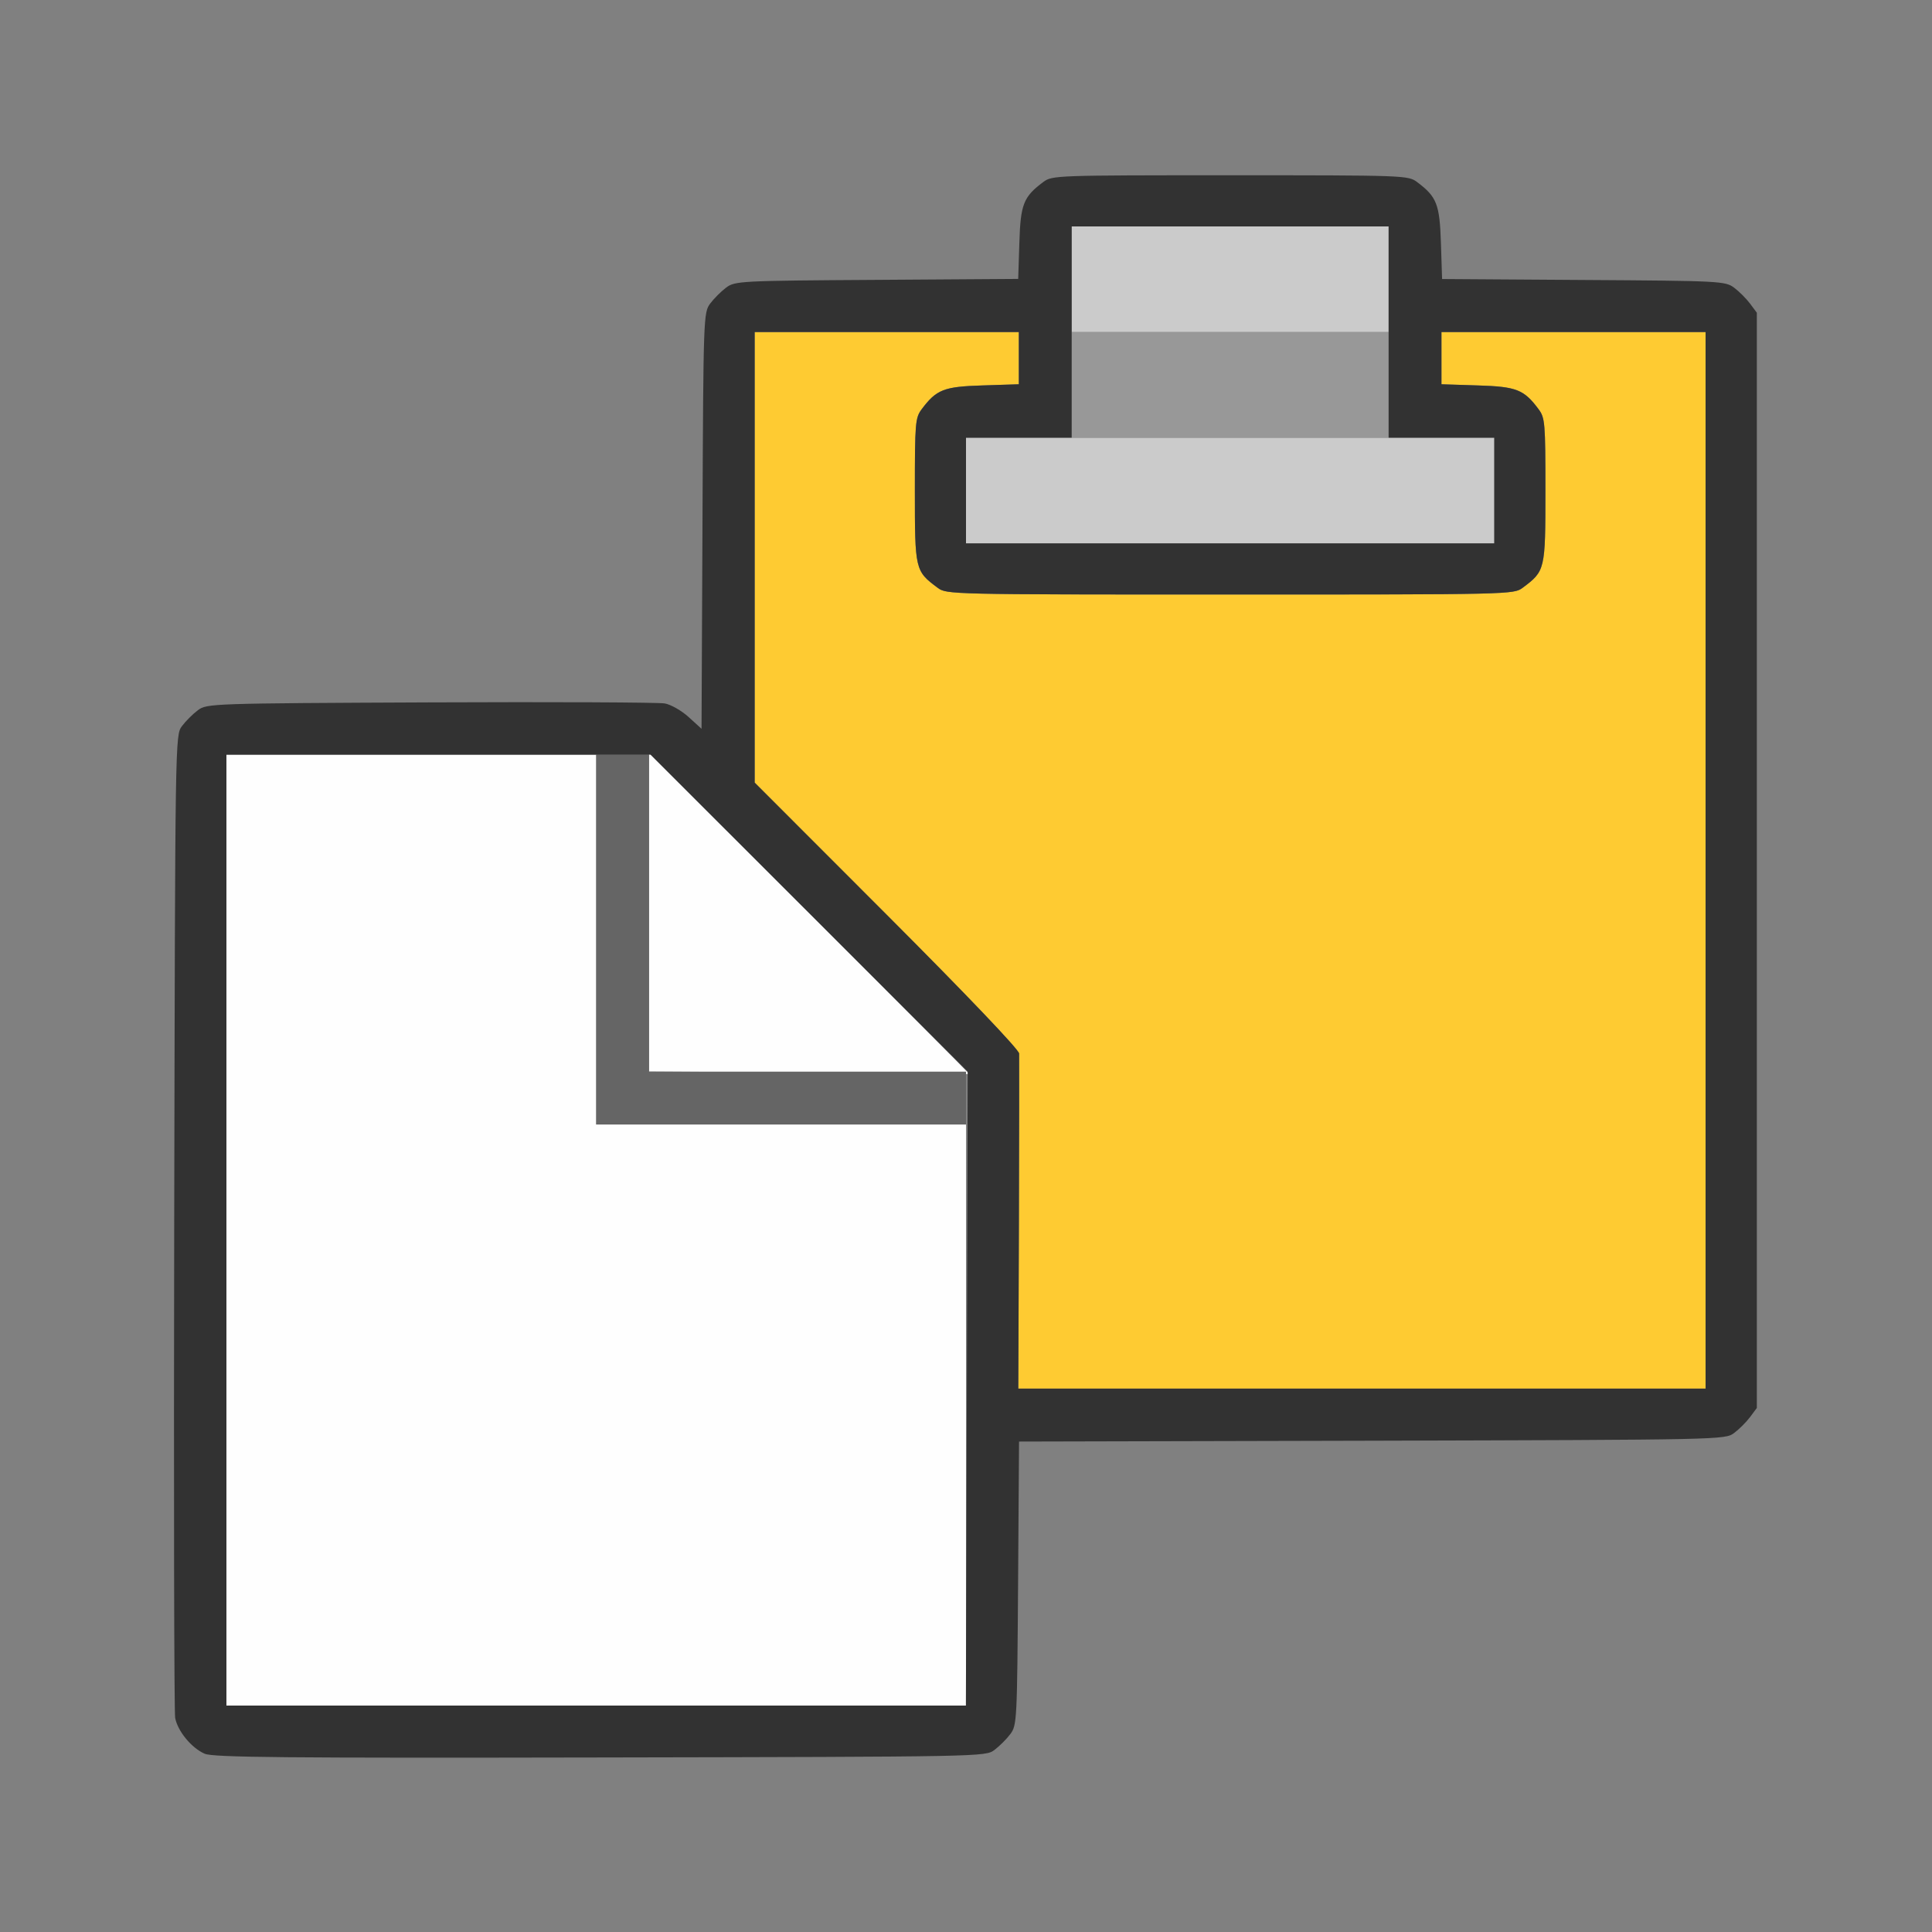 <?xml version="1.0" encoding="UTF-8" standalone="no"?>
<!-- Created with Inkscape (http://www.inkscape.org/) -->

<svg
   version="1.1"
   id="svg2"
   width="1600"
   height="1600"
   viewBox="0 0 1600 1600"
   sodipodi:docname="copydown.svg"
   inkscape:version="1.2.2 (732a01da63, 2022-12-09)"
   xmlns:inkscape="http://www.inkscape.org/namespaces/inkscape"
   xmlns:sodipodi="http://sodipodi.sourceforge.net/DTD/sodipodi-0.dtd"
   xmlns="http://www.w3.org/2000/svg"
   xmlns:svg="http://www.w3.org/2000/svg"
   xmlns:rdf="http://www.w3.org/1999/02/22-rdf-syntax-ns#"
   xmlns:cc="http://creativecommons.org/ns#"
   xmlns:dc="http://purl.org/dc/elements/1.1/">
  <rect x="0" y="0" width="1600" height="1600" fill="#808080" stroke="none"/>
  <defs
     id="defs6" />
  <sodipodi:namedview
     pagecolor="#808080"
     bordercolor="#666666"
     borderopacity="1"
     objecttolerance="10"
     gridtolerance="10"
     guidetolerance="10"
     inkscape:pageopacity="0"
     inkscape:pageshadow="2"
     inkscape:window-width="1993"
     inkscape:window-height="1009"
     id="namedview4"
     showgrid="false"
     inkscape:zoom="0.5"
     inkscape:cx="359"
     inkscape:cy="432"
     inkscape:window-x="-8"
     inkscape:window-y="-8"
     inkscape:window-maximized="1"
     inkscape:current-layer="COPYDOWN"
     inkscape:showpageshadow="0"
     inkscape:pagecheckerboard="true"
     inkscape:deskcolor="#d1d1d1" />
  <g
     id="COPYDOWN"
     transform="matrix(87.5,0,0,87.5,100,100)"
     style="stroke-width:0.011">
    <path
       style="fill:none;stroke-width:0"
       d="M 0,8 V 0 h 8 8 v 8 8 H 8 0 Z m 8.269,7.42 c 0.047,-0.035 0.115,-0.103 0.151,-0.151 0.062,-0.084 0.065,-0.129 0.073,-1.427 l 0.009,-1.341 3.341,-0.008 c 3.319,-0.008 3.341,-0.009 3.427,-0.073 0.047,-0.035 0.115,-0.103 0.151,-0.151 l 0.064,-0.086 V 7 1.817 L 15.42,1.731 C 15.385,1.683 15.317,1.615 15.269,1.58 15.186,1.518 15.141,1.515 13.844,1.507 l -1.339,-0.009 -0.011,-0.341 C 12.484,0.789 12.456,0.72 12.269,0.58 12.185,0.517 12.151,0.516 10.5,0.516 c -1.651,0 -1.685,0.001 -1.769,0.064 -0.187,0.14 -0.214,0.209 -0.226,0.577 l -0.011,0.341 -1.339,0.009 c -1.296,0.008 -1.341,0.011 -1.425,0.073 -0.047,0.035 -0.115,0.103 -0.151,0.151 -0.063,0.085 -0.065,0.122 -0.073,2.056 L 5.499,5.756 5.376,5.645 C 5.309,5.585 5.207,5.526 5.15,5.516 c -0.057,-0.01 -1.055,-0.015 -2.218,-0.01 -2.08,0.009 -2.116,0.01 -2.201,0.074 -0.047,0.035 -0.115,0.103 -0.151,0.151 -0.064,0.086 -0.064,0.096 -0.073,4.686 -0.005,2.53 -8.5188e-4,4.645 0.009,4.7 0.022,0.125 0.154,0.285 0.28,0.34 0.078,0.034 0.758,0.04 3.741,0.035 3.629,-0.007 3.647,-0.007 3.732,-0.071 z"
       id="path831"
       inkscape:connector-curvature="0" />
    <path
       style="fill:#fefefe;stroke-width:0"
       d="M 1,10.5 V 6 H 2.75 4.5 V 7.75 9.5 H 6.25 8 V 12.25 15 H 4.5 1 Z M 6.508,9.008 5,8.999 V 7.492 5.985 L 6.516,7.5 c 0.834,0.833 1.516,1.519 1.516,1.523 0,0.004 -0.004,0.005 -0.008,4.281e-4 -0.004,-0.004 -0.686,-0.011 -1.516,-0.016 z"
       id="path829"
       inkscape:connector-curvature="0" />
    <path
       style="fill:#cbcbcb;stroke-width:0"
       d="M 8,3.5 V 3 H 10.5 13 V 3.5 4 H 10.5 8 Z m 1,-2 V 1 H 10.5 12 V 1.5 2 H 10.5 9 Z"
       id="path827"
       inkscape:connector-curvature="0" />
    <path
       style="fill:#fecb32;stroke-width:0"
       d="m 8.5,10.445 c 0.003,-0.855 0.004,-1.582 0.002,-1.616 C 8.501,8.792 8.01,8.277 7.25,7.516 L 6,6.265 V 4.132 2 H 7.25 8.5 V 2.247 2.494 L 8.158,2.505 C 7.789,2.516 7.72,2.544 7.58,2.731 7.52,2.812 7.516,2.859 7.516,3.5 c 0,0.752 0.002,0.761 0.215,0.92 0.086,0.064 0.108,0.064 2.769,0.064 2.661,0 2.684,-5.281e-4 2.769,-0.064 0.213,-0.159 0.215,-0.168 0.215,-0.92 0,-0.641 -0.004,-0.688 -0.064,-0.769 C 13.28,2.544 13.211,2.516 12.842,2.505 L 12.5,2.494 V 2.247 2 H 13.75 15 v 5 5 H 11.748 8.495 Z"
       id="path825"
       inkscape:connector-curvature="0" />
    <path
       style="fill:#989898;stroke-width:0"
       d="M 9,2.5 V 2 H 10.5 12 V 2.5 3 H 10.5 9 Z"
       id="path823"
       inkscape:connector-curvature="0" />
    <path
       style="fill:#656565;stroke-width:0"
       d="M 4.5,7.75 V 6 H 4.75 5 V 7.5 9 H 6.5 8 V 9.25 9.5 H 6.25 4.5 Z"
       id="path821"
       inkscape:connector-curvature="0" />
    <path
       style="fill:#323232;stroke-width:0"
       d="m 0.795,15.456 c -0.126,-0.055 -0.257,-0.215 -0.28,-0.34 -0.01,-0.055 -0.014,-2.17 -0.009,-4.7 0.009,-4.59 0.009,-4.599 0.073,-4.686 0.035,-0.047 0.103,-0.115 0.151,-0.151 0.085,-0.063 0.121,-0.065 2.201,-0.074 1.163,-0.005 2.161,-7.125e-4 2.218,0.01 0.057,0.01 0.159,0.068 0.226,0.129 l 0.122,0.111 0.009,-1.969 c 0.008,-1.934 0.01,-1.971 0.073,-2.056 0.035,-0.047 0.103,-0.115 0.151,-0.151 0.084,-0.062 0.129,-0.065 1.425,-0.073 l 1.339,-0.009 0.011,-0.341 C 8.516,0.789 8.544,0.72 8.731,0.58 8.815,0.517 8.849,0.516 10.5,0.516 c 1.651,0 1.685,0.001 1.769,0.064 0.187,0.14 0.214,0.209 0.226,0.577 l 0.011,0.341 1.339,0.009 c 1.296,0.008 1.341,0.011 1.425,0.073 0.047,0.035 0.115,0.103 0.151,0.151 l 0.064,0.086 V 7 12.183 l -0.064,0.086 c -0.035,0.047 -0.103,0.115 -0.151,0.151 -0.086,0.064 -0.108,0.064 -3.427,0.073 l -3.341,0.008 -0.009,1.341 c -0.009,1.299 -0.011,1.344 -0.073,1.427 -0.035,0.047 -0.103,0.115 -0.151,0.151 -0.086,0.064 -0.104,0.064 -3.732,0.071 -2.984,0.006 -3.663,-7.85e-4 -3.741,-0.035 z M 8.008,12 8.016,9 6.516,7.5 5.015,6 H 3.008 1 V 10.5 15 H 4.5 7.999 Z M 15,7 V 2 H 13.75 12.5 v 0.247 0.247 l 0.342,0.011 c 0.369,0.011 0.439,0.039 0.578,0.226 0.06,0.081 0.064,0.128 0.064,0.769 0,0.752 -0.002,0.761 -0.215,0.92 -0.086,0.064 -0.108,0.064 -2.769,0.064 -2.661,0 -2.684,-5.281e-4 -2.769,-0.064 C 7.518,4.261 7.516,4.252 7.516,3.5 c 0,-0.641 0.004,-0.688 0.064,-0.769 C 7.72,2.544 7.789,2.516 8.158,2.505 L 8.5,2.494 V 2.247 2 H 7.25 6 v 2.132 2.132 l 1.25,1.251 c 0.76,0.761 1.251,1.276 1.253,1.313 0.001,0.034 3.625e-4,0.761 -0.002,1.616 L 8.495,12 H 11.748 15 Z M 13,3.5 V 3 H 12.5 12 V 2 1 H 10.5 9 V 2 3 H 8.5 8 V 3.5 4 h 2.5 2.5 z"
       id="path819"
       inkscape:connector-curvature="0" />
  </g>
</svg>
